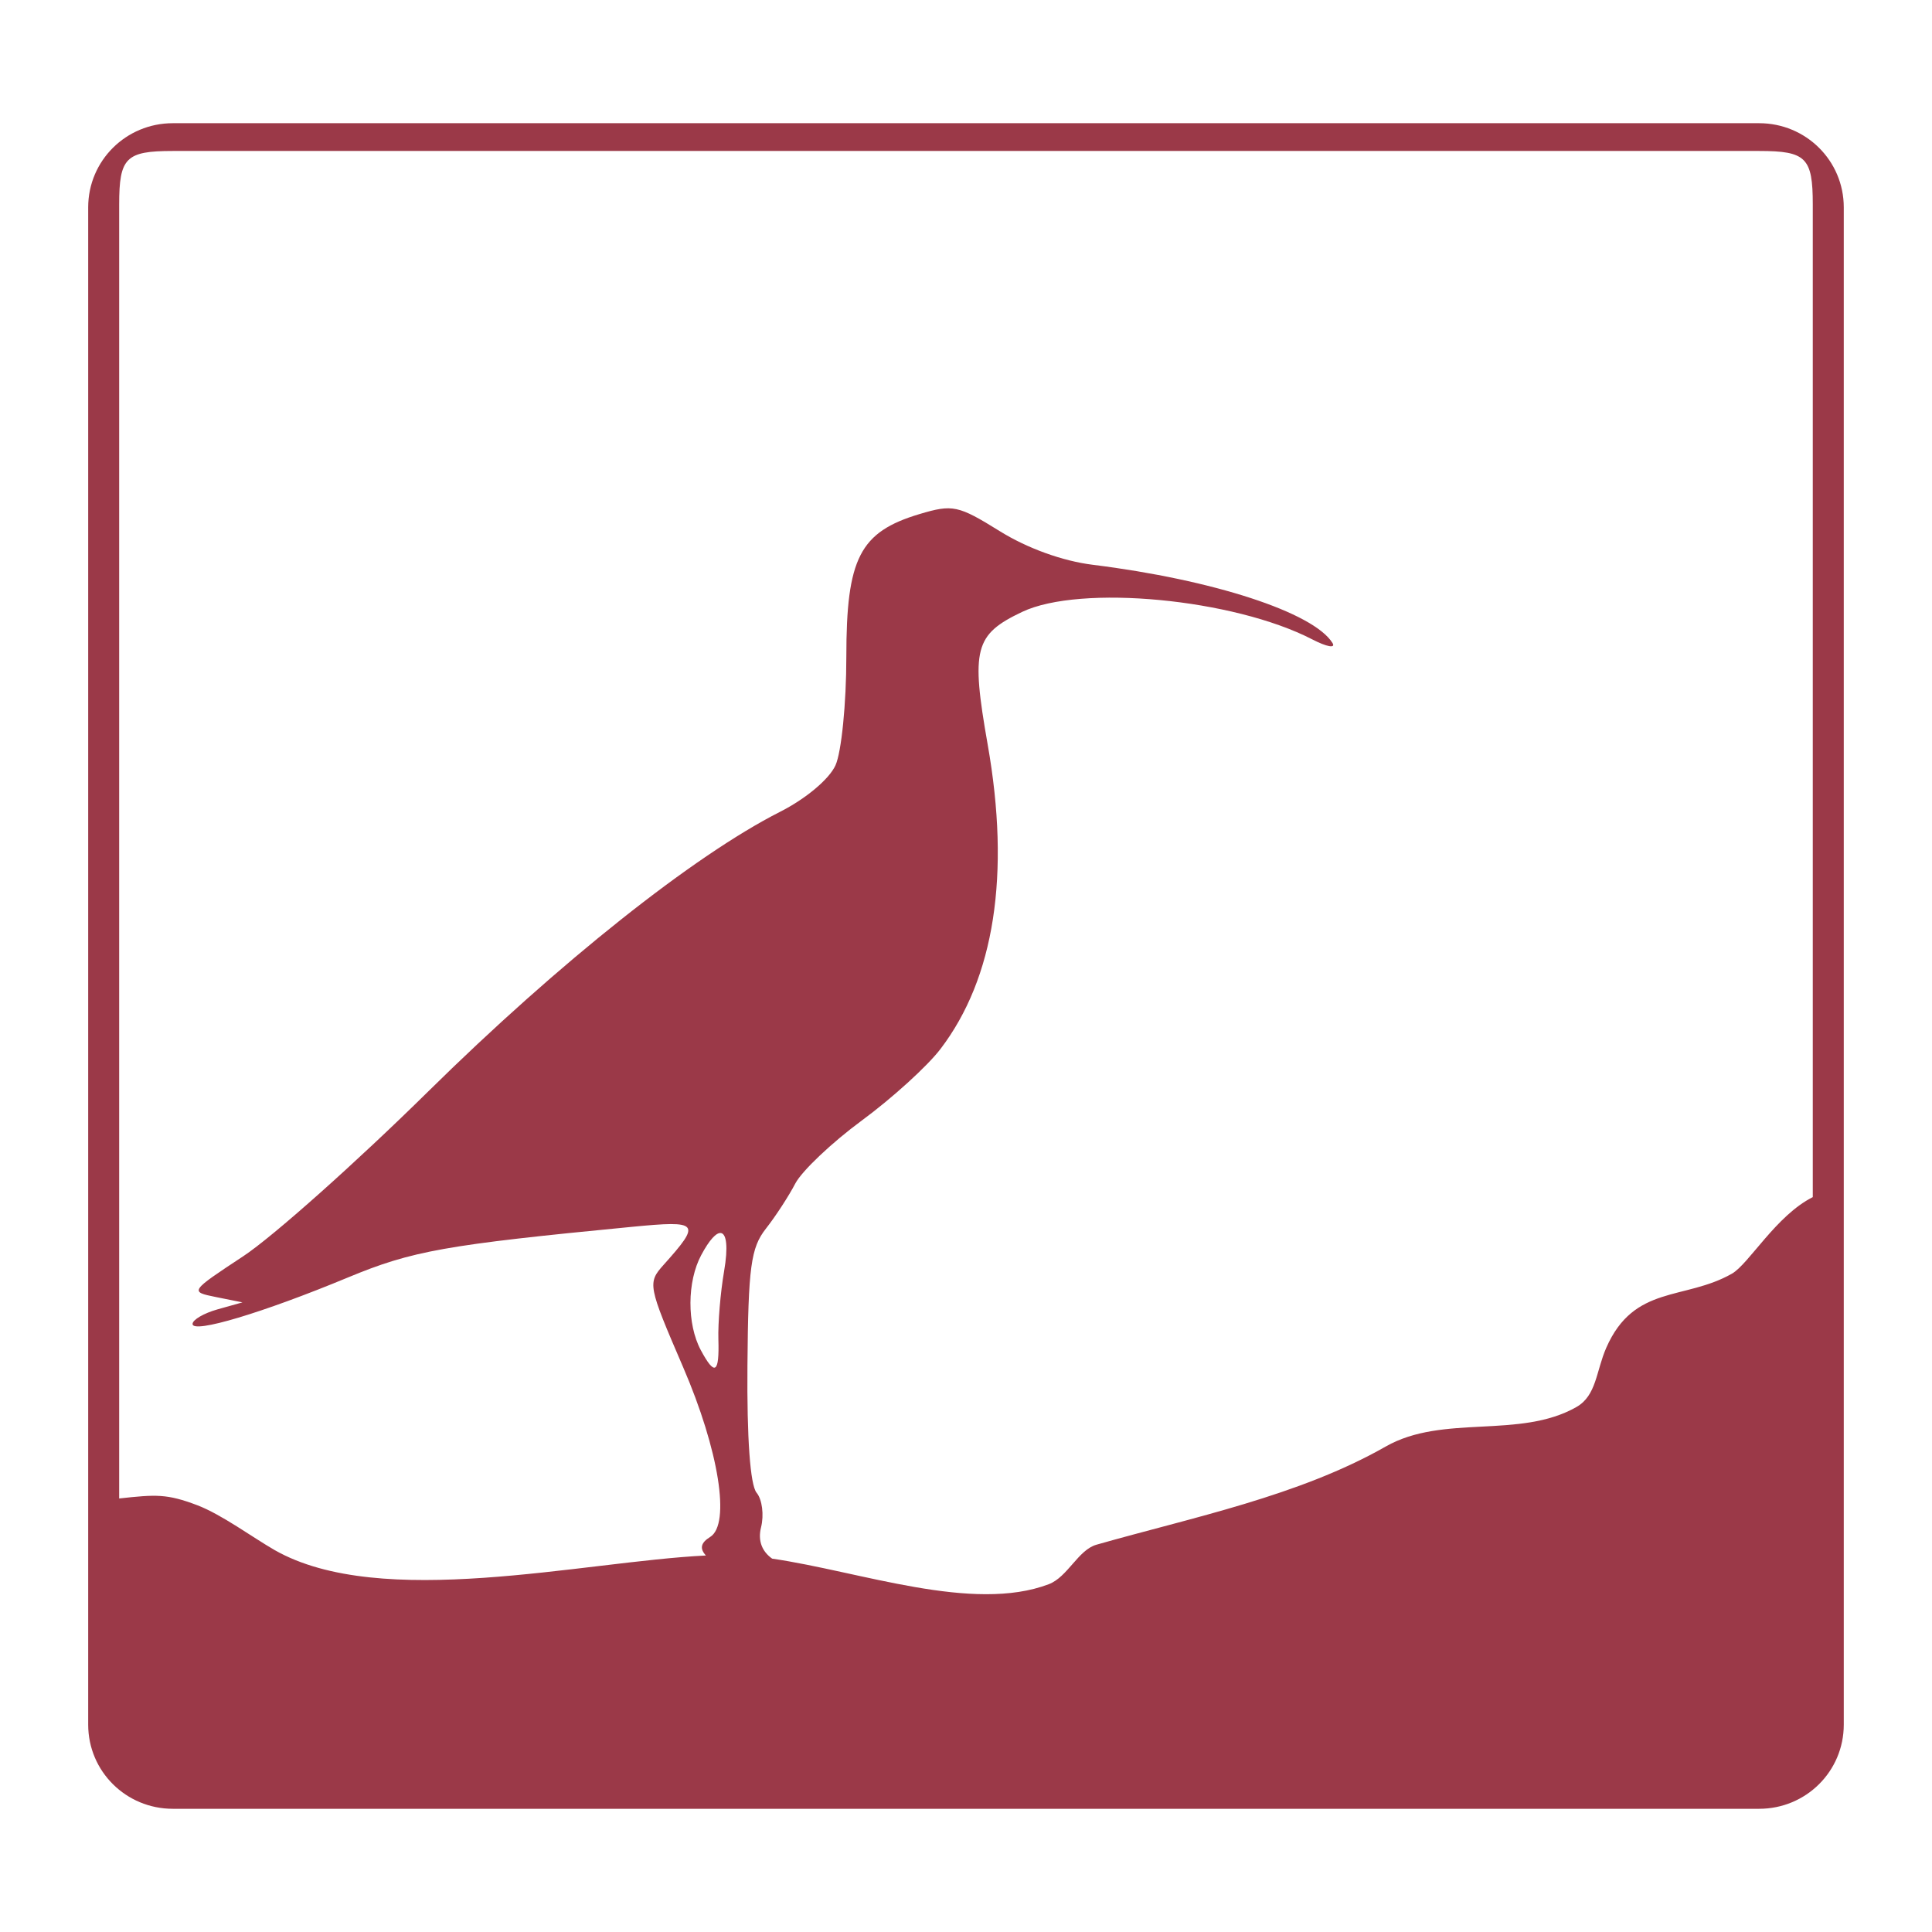 <svg xmlns="http://www.w3.org/2000/svg" xmlns:xlink="http://www.w3.org/1999/xlink" width="48" height="48">
  <defs id="acyl-settings">
    <linearGradient id="acyl-gradient" x1="0%" x2="0%" y1="0%" y2="100%">
      <stop offset="100%" style="stop-color:#9B3948;stop-opacity:1"/>
    </linearGradient>
    <g id="acyl-filter">
  </g>
    <g id="acyl-drawing">
      <path d="m 4.293,3.061 c -1.161,0 -2.102,0.93 -2.102,2.091 l 0,37.696 c 0,1.161 0.941,2.091 2.102,2.091 l 39.413,0 c 1.161,0 2.102,-0.93 2.102,-2.091 l 0,-37.696 c 0,-1.161 -0.941,-2.091 -2.102,-2.091 l -39.413,0 z m -0.005,0.69 39.422,0 c 1.161,0 1.328,0.167 1.328,1.328 l 0,24.663 c -0.91,0.456 -1.589,1.662 -2.009,1.902 -1.179,0.672 -2.431,0.265 -3.122,1.842 -0.255,0.583 -0.241,1.186 -0.741,1.471 -1.413,0.805 -3.311,0.168 -4.737,0.981 -2.159,1.231 -4.808,1.761 -7.188,2.44 -0.455,0.13 -0.716,0.803 -1.184,0.981 -1.889,0.718 -4.674,-0.314 -6.873,-0.635 -0.253,-0.179 -0.359,-0.446 -0.276,-0.778 0.077,-0.307 0.028,-0.694 -0.111,-0.86 -0.158,-0.191 -0.242,-1.357 -0.227,-3.155 0.02,-2.453 0.085,-2.931 0.459,-3.406 0.239,-0.304 0.567,-0.808 0.729,-1.119 0.162,-0.311 0.907,-1.018 1.657,-1.57 0.75,-0.552 1.628,-1.35 1.95,-1.773 1.343,-1.76 1.743,-4.337 1.174,-7.564 -0.419,-2.379 -0.326,-2.735 0.857,-3.297 1.447,-0.687 5.256,-0.326 7.208,0.684 0.36,0.186 0.586,0.227 0.502,0.09 -0.469,-0.759 -2.965,-1.573 -5.956,-1.944 -0.75,-0.093 -1.628,-0.41 -2.314,-0.837 -1.03,-0.64 -1.166,-0.67 -1.994,-0.422 -1.481,0.444 -1.815,1.095 -1.815,3.546 0,1.156 -0.121,2.369 -0.27,2.696 -0.157,0.344 -0.736,0.83 -1.378,1.155 -2.143,1.086 -5.493,3.748 -8.73,6.937 -1.799,1.773 -3.872,3.62 -4.606,4.104 -1.331,0.878 -1.333,0.881 -0.677,1.014 l 0.658,0.132 -0.62,0.174 c -0.341,0.096 -0.62,0.259 -0.62,0.363 0,0.245 1.745,-0.277 3.857,-1.154 1.603,-0.666 2.419,-0.811 7.064,-1.26 1.673,-0.162 1.721,-0.103 0.782,0.945 -0.402,0.449 -0.39,0.511 0.485,2.542 0.89,2.065 1.183,3.901 0.672,4.218 -0.23,0.142 -0.269,0.284 -0.106,0.461 -3.076,0.152 -8.072,1.371 -10.715,-0.135 C 6.267,38.191 5.506,37.627 4.899,37.396 4.144,37.11 3.876,37.129 2.961,37.229 l 0,-32.15 c 0,-1.161 0.167,-1.328 1.328,-1.328 z M 17.908,30.634 c 0.142,0.016 0.186,0.344 0.082,0.949 -0.091,0.527 -0.154,1.289 -0.142,1.692 0.026,0.85 -0.088,0.919 -0.437,0.268 -0.347,-0.649 -0.342,-1.701 0.011,-2.361 0.205,-0.384 0.375,-0.56 0.485,-0.548 z" id="path-main"/>
    </g>
  </defs>
  <g id="acyl-visual">
    <use id="visible1" style="fill:url(#acyl-gradient)" xlink:href="#acyl-drawing"/>
  </g>
</svg>
